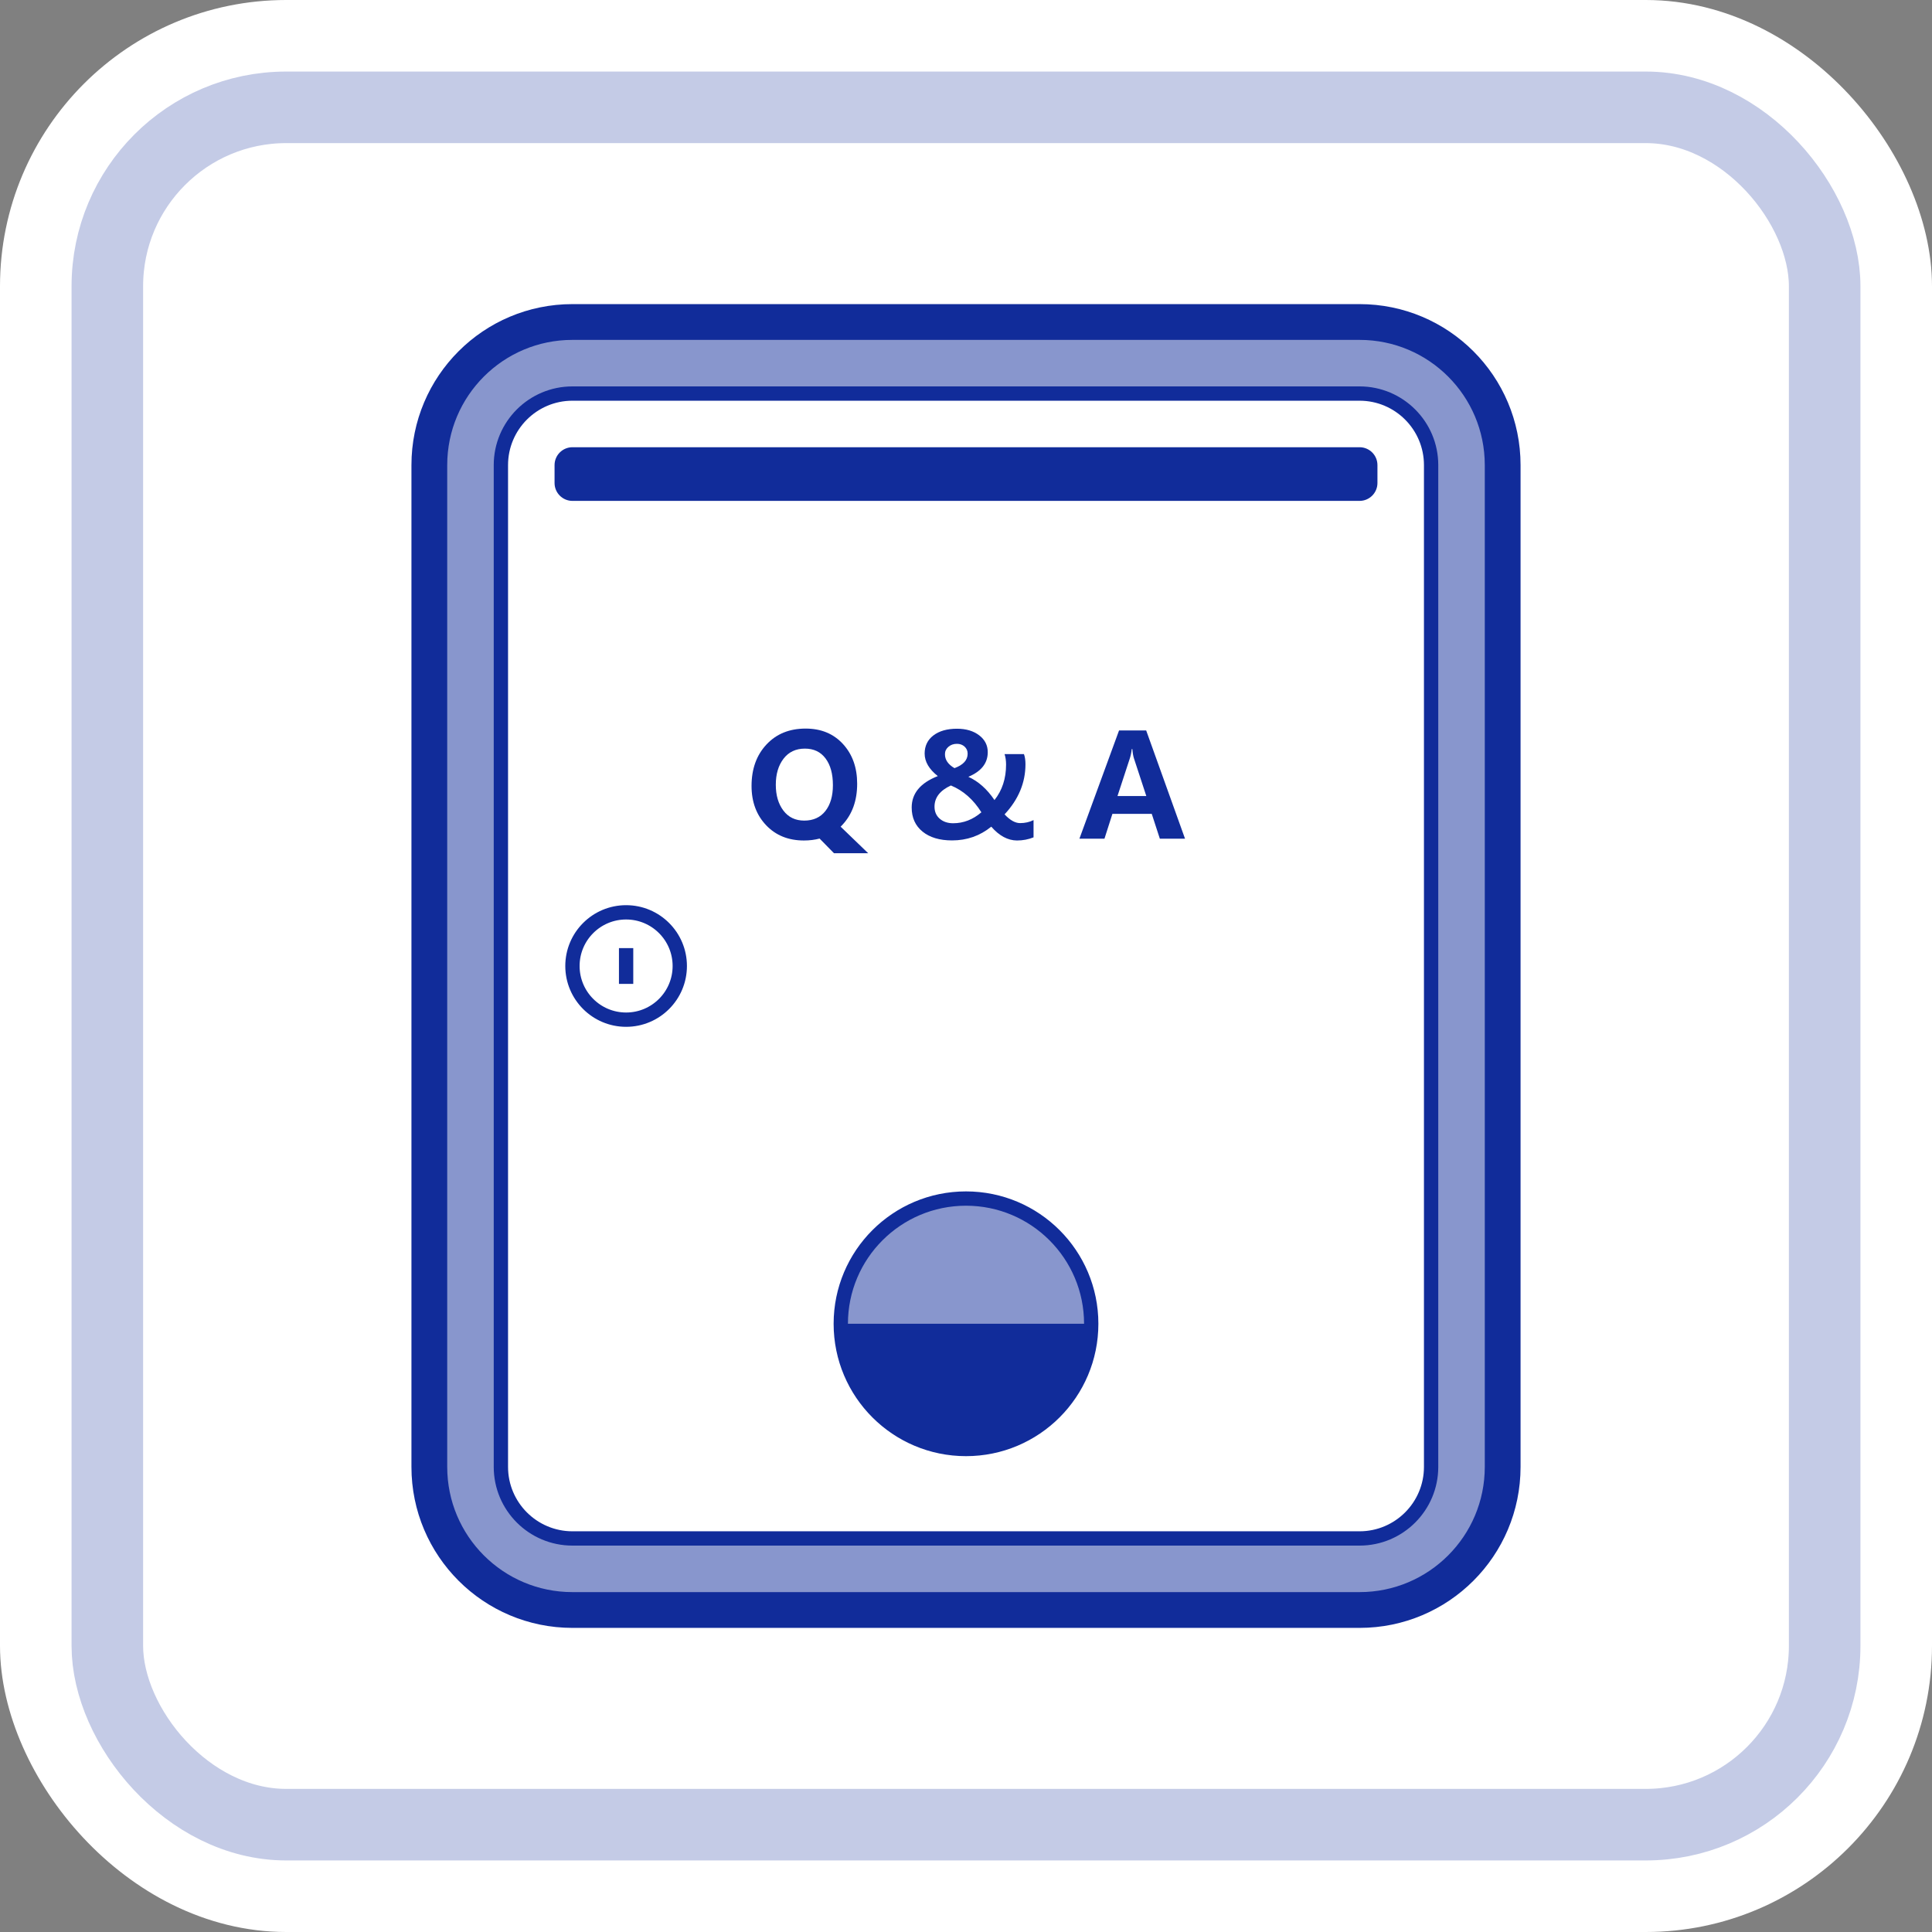 <svg width="270" height="270" viewBox="0 0 270 270" fill="none" xmlns="http://www.w3.org/2000/svg">
<rect x="0" y="0" width="270" height="270" fill="#808080" stroke="none"/>
<rect x="5" y="5" width="260" height="260" rx="35" fill="white" stroke="white" stroke-width="10"/>
<rect x="15" y="15" width="240" height="240" rx="25" fill="white" stroke="#C4CBE6" stroke-width="10"/>
<path d="M190 225H80C68.95 225 60 216.05 60 205V65C60 53.95 68.95 45 80 45H190C201.05 45 210 53.95 210 65V205C210 216.05 201.05 225 190 225Z" fill="#8896CD" stroke="#112C9A" stroke-width="5" stroke-miterlimit="10"/>
<path d="M190 215H80C74.48 215 70 210.52 70 205V65C70 59.48 74.48 55 80 55H190C195.52 55 200 59.48 200 65V205C200 210.52 195.52 215 190 215Z" fill="white" stroke="#112C9A" stroke-width="2" stroke-miterlimit="10"/>
<path d="M190 70H80C78.62 70 77.5 68.88 77.5 67.5V65C77.5 63.62 78.62 62.5 80 62.5H190C191.38 62.5 192.5 63.62 192.5 65V67.5C192.5 68.88 191.38 70 190 70Z" fill="#112C9A"/>
<path d="M87.5 142.5C91.642 142.5 95 139.142 95 135C95 130.858 91.642 127.5 87.5 127.5C83.358 127.5 80 130.858 80 135C80 139.142 83.358 142.5 87.5 142.5Z" fill="white" stroke="#112C9A" stroke-width="2" stroke-miterlimit="10"/>
<path d="M87.5 132.5V137.5" stroke="#112C9A" stroke-width="2" stroke-miterlimit="10"/>
<path d="M135 202.5C144.665 202.5 152.5 194.665 152.5 185C152.5 175.335 144.665 167.5 135 167.5C125.335 167.5 117.5 175.335 117.5 185C117.5 194.665 125.335 202.5 135 202.5Z" fill="#8896CD" stroke="#112C9A" stroke-width="2" stroke-miterlimit="10"/>
<path d="M152.5 185C152.5 194.66 144.66 202.5 135 202.5C125.34 202.5 117.5 194.66 117.5 185H152.5Z" fill="#112C9A"/>
<path d="M105.03 109.84C105.03 107.47 105.72 105.54 107.11 104.05C108.5 102.56 110.32 101.82 112.59 101.82C114.75 101.82 116.49 102.54 117.81 103.98C119.13 105.42 119.79 107.27 119.79 109.53C119.79 111.89 119.1 113.8 117.73 115.27C117.65 115.36 117.56 115.45 117.48 115.53L121.33 119.24H116.55L114.54 117.19C113.86 117.37 113.13 117.46 112.35 117.46C110.18 117.46 108.42 116.75 107.07 115.33C105.72 113.91 105.03 112.08 105.03 109.84ZM108.42 109.67C108.42 111.14 108.77 112.34 109.48 113.28C110.19 114.22 111.16 114.68 112.4 114.68C113.66 114.68 114.65 114.23 115.35 113.34C116.05 112.45 116.4 111.24 116.4 109.73C116.4 108.15 116.06 106.91 115.37 105.99C114.68 105.07 113.72 104.62 112.48 104.62C111.22 104.62 110.22 105.09 109.5 106.03C108.78 106.97 108.42 108.18 108.42 109.67Z" fill="#112C9A"/>
<path d="M138.53 115.53C136.95 116.81 135.13 117.45 133.05 117.45C131.32 117.45 129.94 117.04 128.93 116.22C127.92 115.4 127.41 114.28 127.41 112.85C127.41 110.87 128.63 109.41 131.06 108.46C129.84 107.5 129.22 106.45 129.22 105.31C129.22 104.25 129.63 103.4 130.44 102.78C131.25 102.16 132.35 101.84 133.74 101.84C135.01 101.84 136.04 102.15 136.84 102.76C137.64 103.37 138.04 104.16 138.04 105.12C138.04 106.66 137.14 107.8 135.33 108.56C136.72 109.19 137.94 110.27 138.98 111.81C140.06 110.45 140.6 108.8 140.6 106.85C140.6 106.31 140.53 105.82 140.39 105.39H143.1C143.24 105.77 143.31 106.24 143.31 106.8C143.31 109.38 142.34 111.72 140.39 113.81C141.15 114.62 141.87 115.03 142.56 115.03C143.25 115.03 143.87 114.89 144.44 114.61V117.02C143.72 117.31 142.95 117.46 142.12 117.46C140.84 117.45 139.65 116.81 138.53 115.53ZM137.15 113.52C136.03 111.73 134.61 110.48 132.89 109.77C131.37 110.47 130.6 111.46 130.6 112.73C130.6 113.43 130.84 113.99 131.32 114.41C131.8 114.83 132.43 115.05 133.2 115.05C134.65 115.05 135.96 114.54 137.15 113.52ZM133.39 107.35C134.61 106.9 135.23 106.23 135.23 105.33C135.23 104.92 135.08 104.59 134.79 104.33C134.5 104.07 134.14 103.95 133.74 103.95C133.26 103.95 132.86 104.09 132.54 104.37C132.22 104.65 132.06 104.99 132.06 105.39C132.05 106.18 132.5 106.83 133.39 107.35Z" fill="#112C9A"/>
<path d="M165.61 117.21H162.09L160.96 113.74H155.46L154.35 117.21H150.85L156.39 102.08H160.18L165.61 117.21ZM160.2 111.25L158.48 106.01C158.37 105.68 158.29 105.24 158.25 104.69H158.16C158.12 105.13 158.03 105.56 157.9 105.97L156.17 111.25H160.2Z" fill="#112C9A"/>
</svg>
